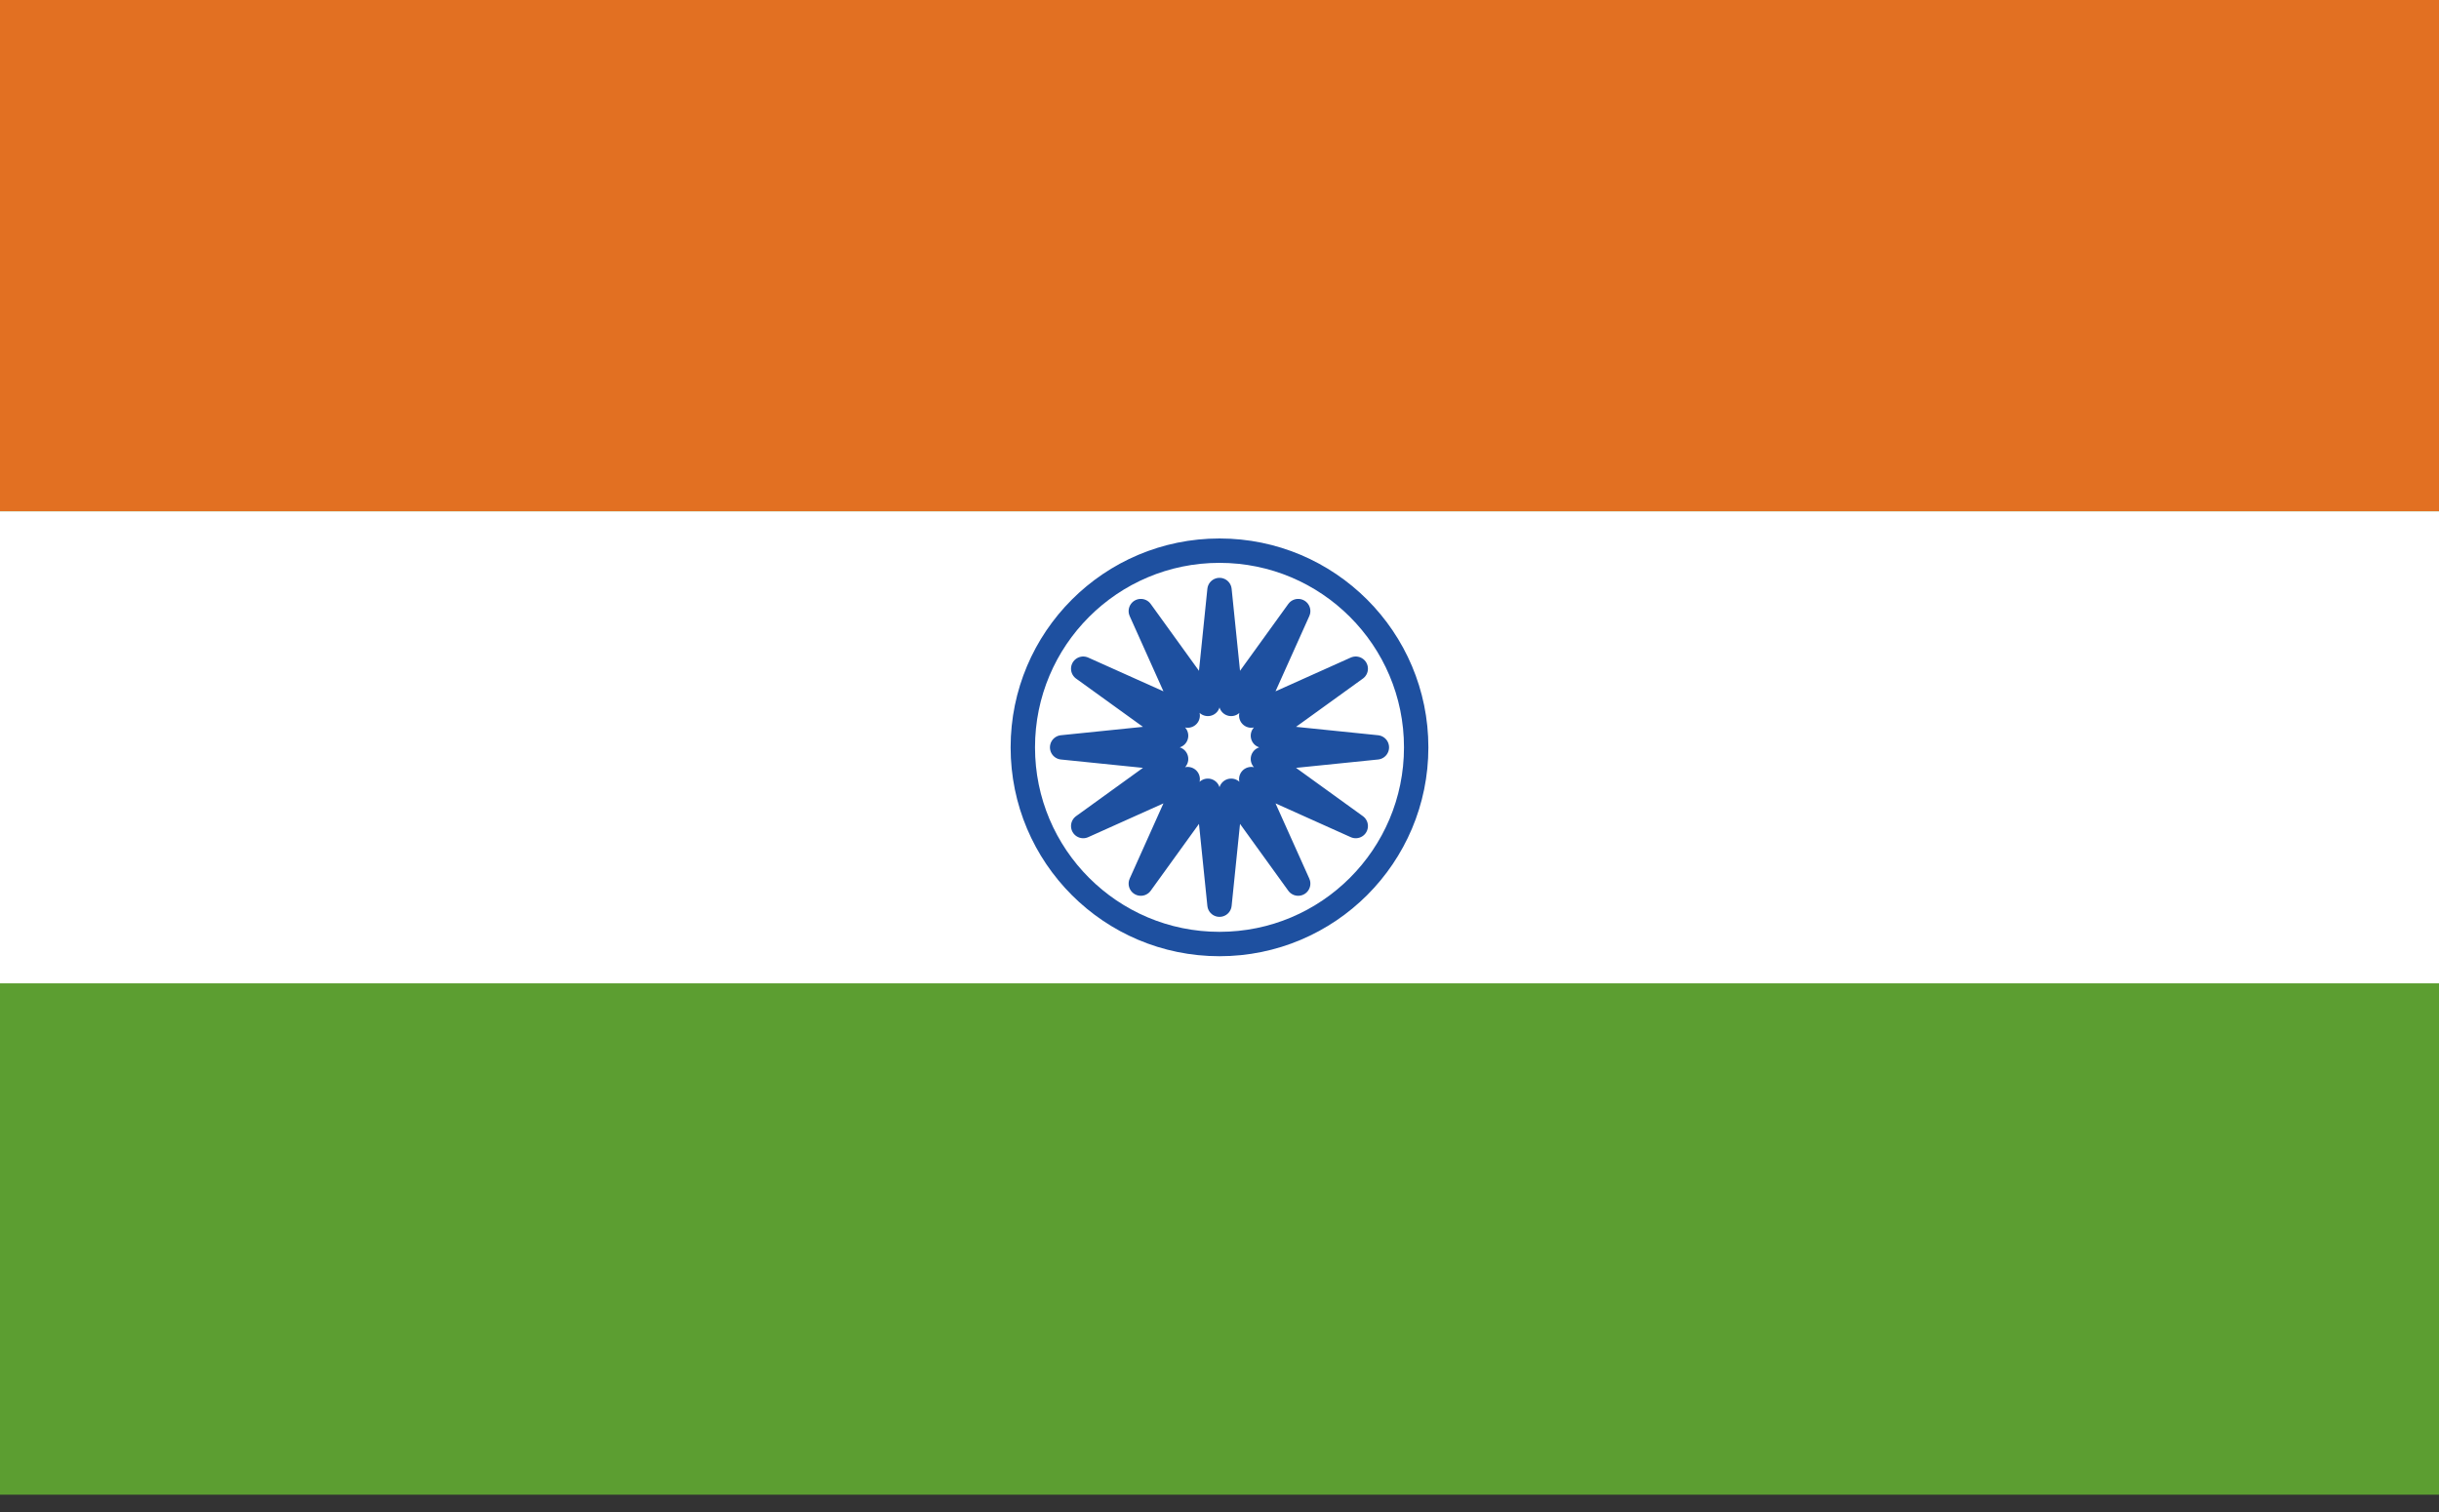 <svg width="50" height="31" viewBox="0 0 50 31" fill="none" xmlns="http://www.w3.org/2000/svg">
<rect x="0" y="0" width="50" height="31" fill="#333333" stroke="none"/>
<path d="M0 0H50V30.645H0V0Z" fill="#5C9E31"/>
<path d="M0 0H50V10.484H0V0Z" fill="#E27022"/>
<path d="M0 10.484H50V20.161H0V10.484Z" fill="white"/>
<path d="M25.239 14.432L26.613 12.529L25.651 14.671L27.793 13.71L25.89 15.084L28.226 15.323L25.89 15.561L27.793 16.936L25.651 15.974L26.613 18.116L25.239 16.213L25 18.548L24.761 16.213L23.387 18.116L24.348 15.974L22.206 16.936L24.11 15.561L21.774 15.323L24.11 15.084L22.206 13.71L24.348 14.671L23.387 12.529L24.761 14.432L25 12.097L25.239 14.432Z" stroke="#1E50A0" stroke-width="0.5" stroke-linecap="round" stroke-linejoin="round"/>
<path d="M25 19.355C27.227 19.355 29.032 17.55 29.032 15.323C29.032 13.096 27.227 11.29 25 11.29C22.773 11.29 20.968 13.096 20.968 15.323C20.968 17.55 22.773 19.355 25 19.355Z" stroke="#1E50A0" stroke-width="0.5" stroke-linecap="round" stroke-linejoin="round"/>
</svg>
